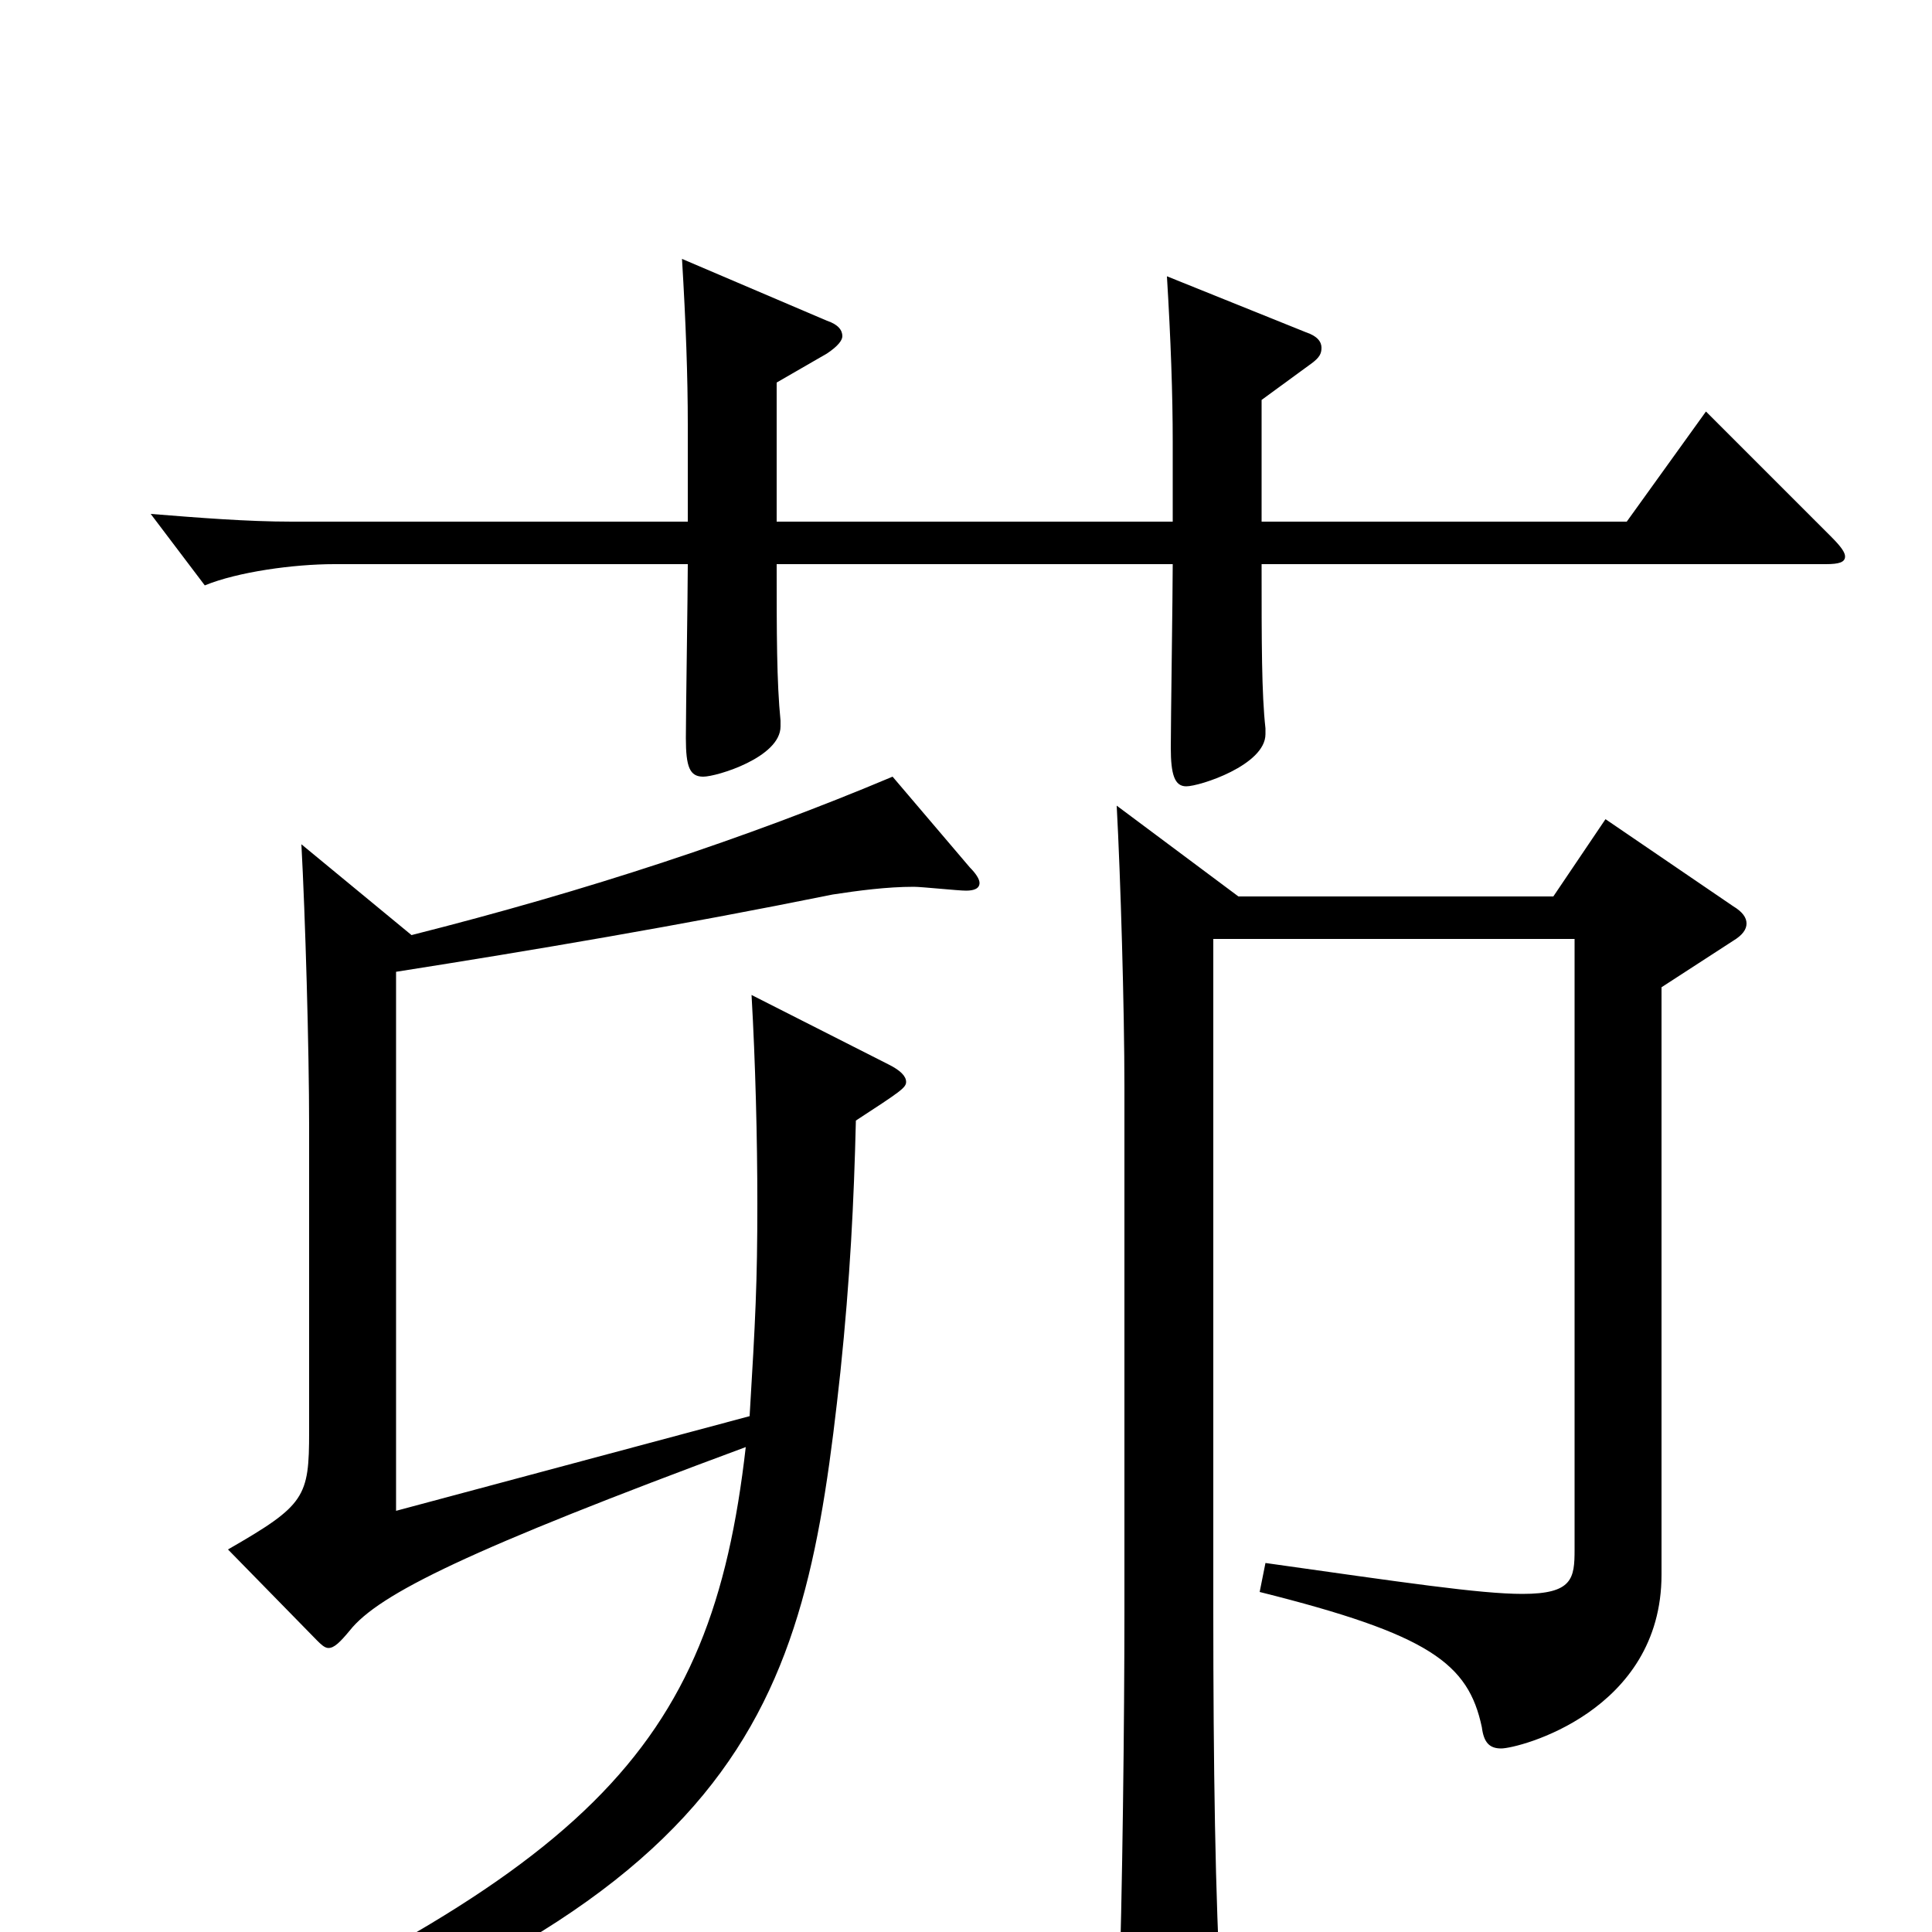 <svg xmlns="http://www.w3.org/2000/svg" viewBox="0 -1000 1000 1000">
	<path fill="#000000" d="M883 -787L842 -730H653V-793L679 -812C683 -815 684 -817 684 -820C684 -823 682 -826 676 -828L604 -857C606 -824 607 -796 607 -771V-730H402V-802L428 -817C434 -821 436 -824 436 -826C436 -829 434 -832 428 -834L353 -866C355 -833 356 -805 356 -780V-730H151C128 -730 103 -732 78 -734L106 -697C123 -704 152 -708 173 -708H356C356 -694 355 -631 355 -618C355 -603 357 -598 364 -598C371 -598 404 -608 404 -624V-627C402 -647 402 -672 402 -708H607C607 -693 606 -626 606 -613C606 -599 608 -593 614 -593C621 -593 655 -604 655 -620V-623C653 -641 653 -667 653 -708H945C952 -708 955 -709 955 -712C955 -714 953 -717 948 -722ZM831 -576L804 -536H641L578 -583C580 -546 582 -478 582 -437V-167C582 -110 581 -20 579 39V49C579 65 581 71 588 71C592 71 598 69 607 65C628 56 632 52 632 38V31C629 -14 628 -89 628 -165V-514H815V-198C815 -183 814 -175 788 -175C766 -175 726 -181 655 -191L652 -176C740 -154 760 -139 767 -106C768 -98 771 -95 777 -95C786 -95 860 -114 860 -185V-489L897 -513C902 -516 904 -519 904 -522C904 -525 902 -528 897 -531ZM462 -598C386 -566 304 -539 213 -516L156 -563C158 -526 160 -458 160 -417V-259C160 -225 158 -221 118 -198L164 -151C166 -149 168 -147 170 -147C173 -147 176 -150 181 -156C196 -175 243 -198 386 -251C368 -93 306 -30 48 82L56 94C391 -9 416 -115 435 -290C440 -338 442 -378 443 -420C466 -435 469 -437 469 -440C469 -443 466 -446 460 -449L389 -485C391 -450 392 -411 392 -377C392 -336 391 -317 388 -267L205 -218V-497C275 -508 352 -521 431 -537C444 -539 459 -541 473 -541C477 -541 496 -539 500 -539C504 -539 507 -540 507 -543C507 -545 505 -548 502 -551Z"/>
</svg>